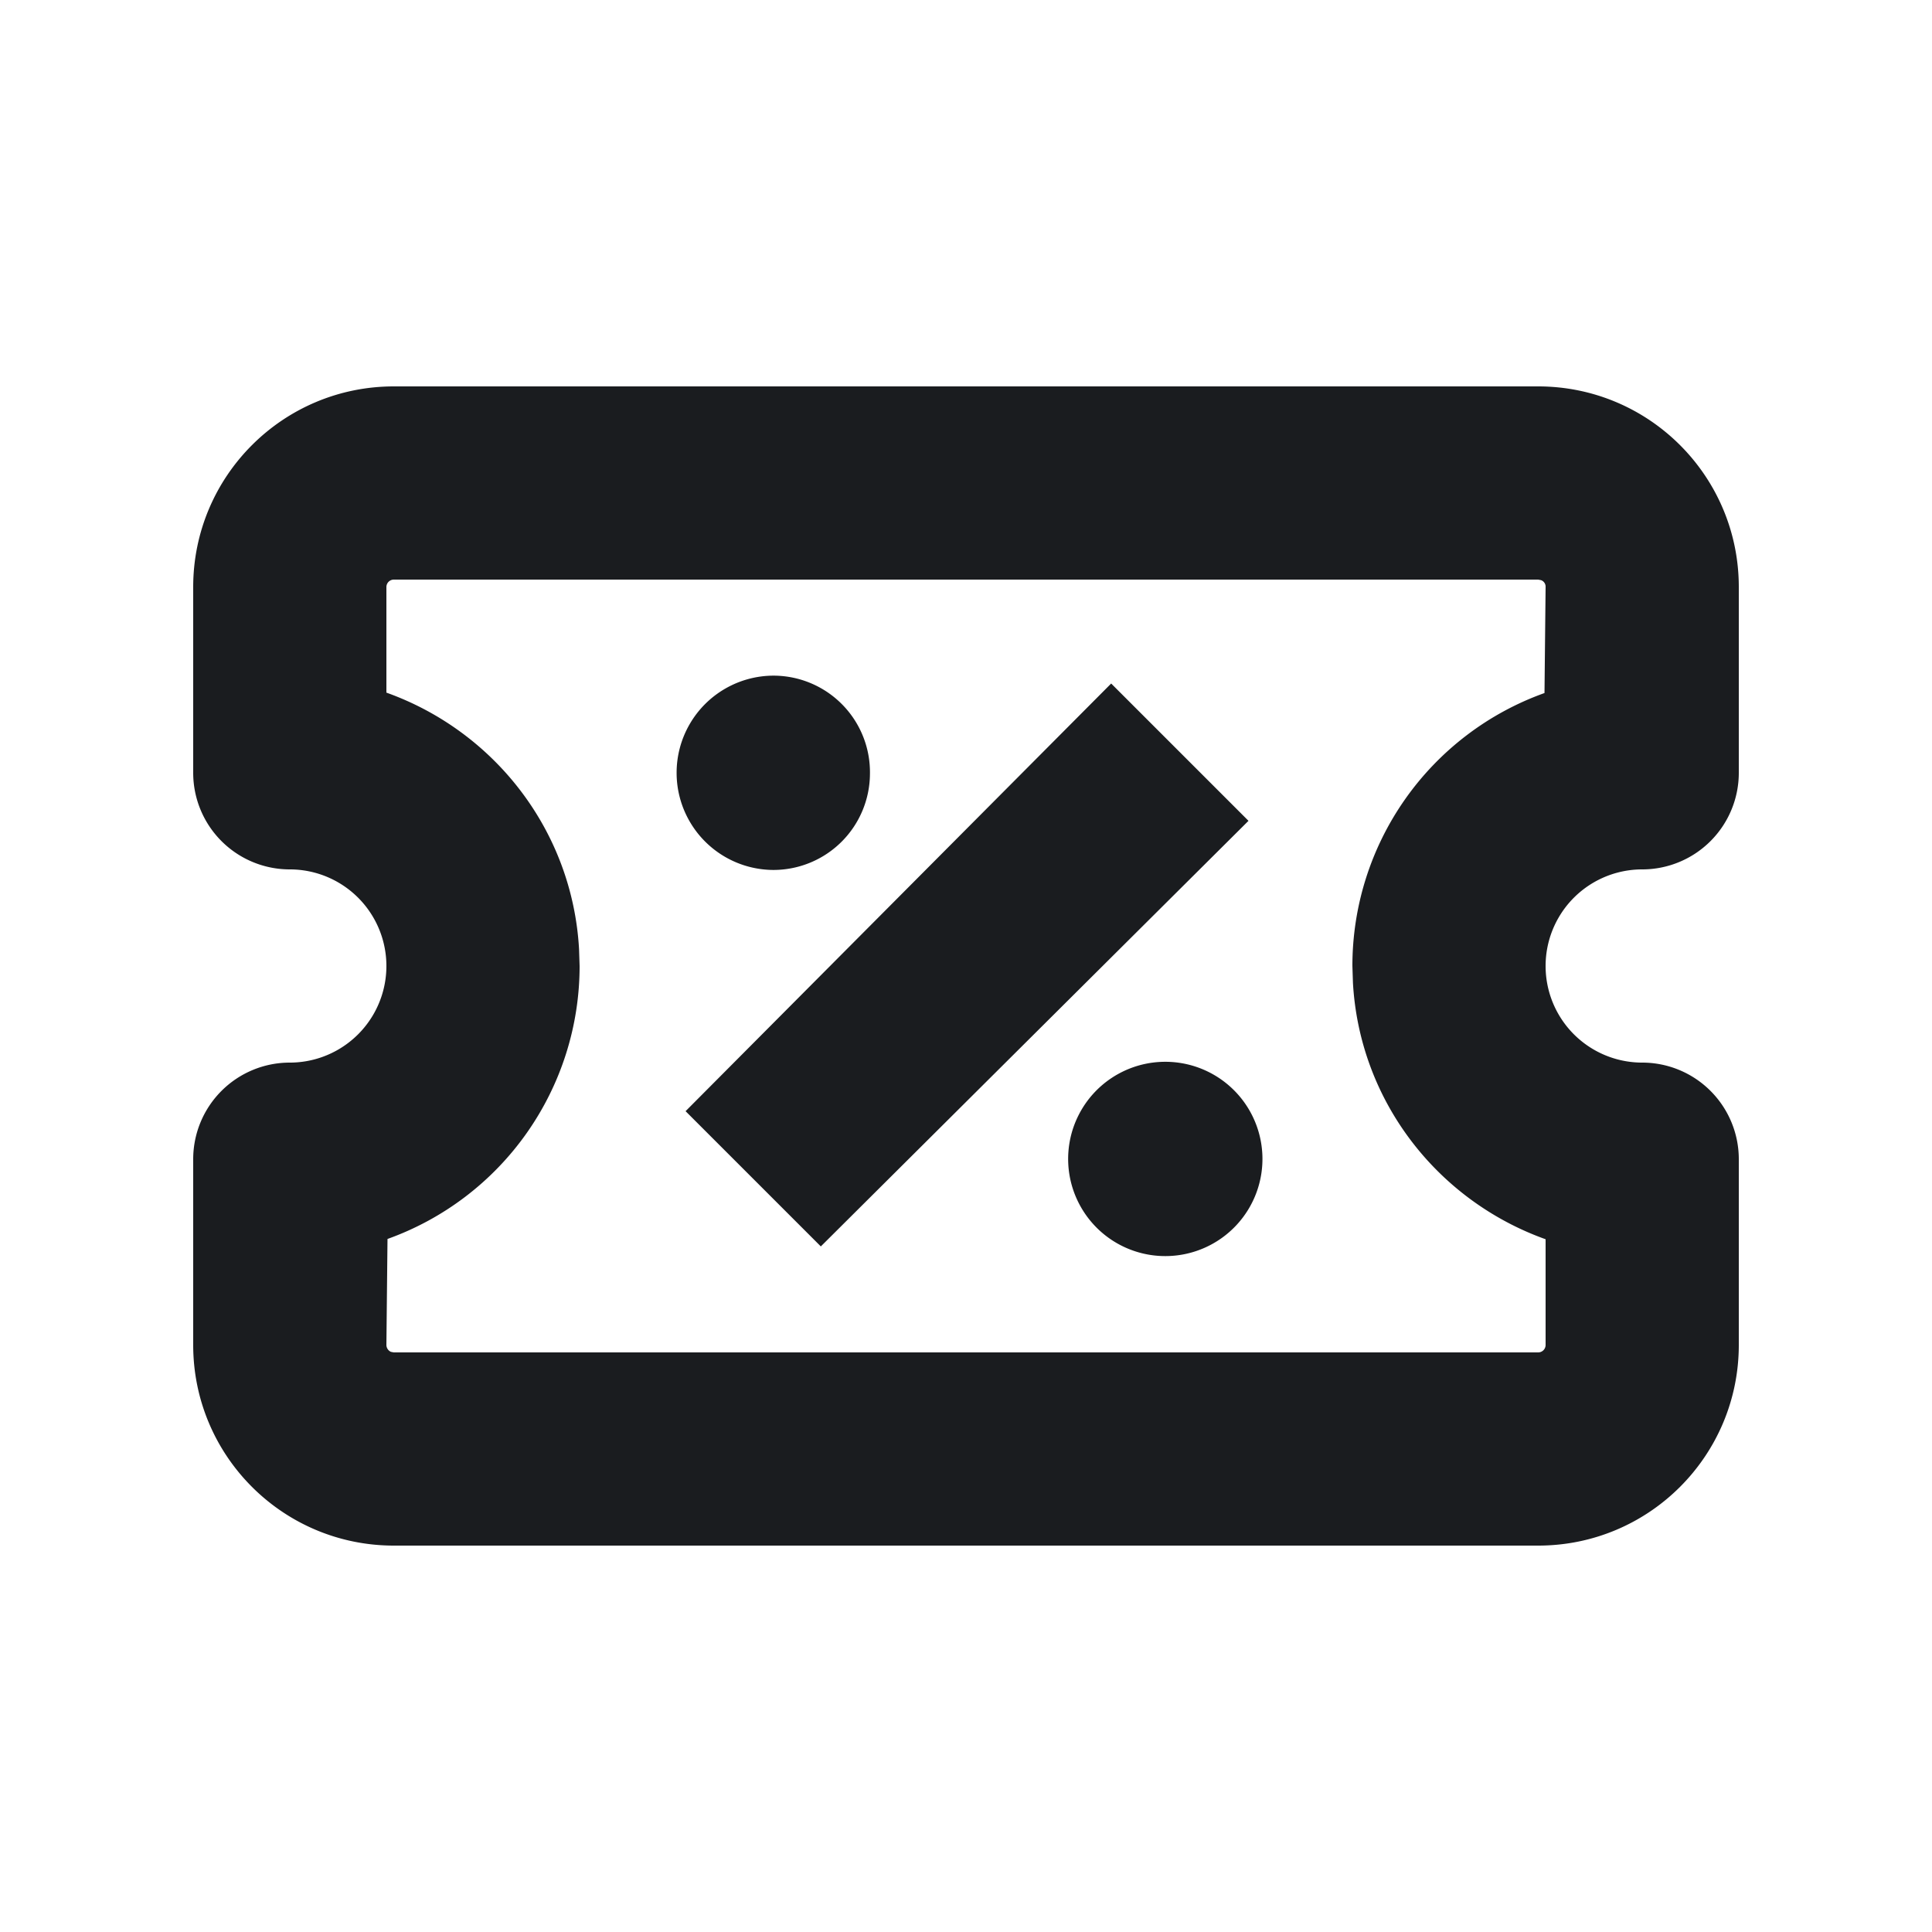 <svg xmlns="http://www.w3.org/2000/svg" width="14" height="14" fill="none"><g clip-path="url(#a)"><path fill="#1A1C1F" fill-rule="evenodd" d="M11.146 2.8c.803 0 1.454.65 1.454 1.454V5.6a.7.7 0 0 1-.7.7.7.7 0 1 0 0 1.4.7.7 0 0 1 .7.7v1.346c0 .803-.65 1.454-1.454 1.454H2.854c-.803 0-1.454-.65-1.454-1.454V8.4a.7.7 0 0 1 .7-.7.7.7 0 1 0 0-1.4.7.7 0 0 1-.7-.7V4.254c0-.803.65-1.454 1.454-1.454zm0 1.4H2.854a.054.054 0 0 0-.054.054v.765c.783.28 1.347 1 1.396 1.858L4.2 7a2.1 2.1 0 0 1-1.392 1.978l-.008.768c0 .022.014.042.033.05l.02.004h8.293c.03 0 .054-.024.054-.054V8.98c-.783-.28-1.347-1-1.396-1.857L9.8 7a2.1 2.1 0 0 1 1.392-1.978l.008-.768a.05.05 0 0 0-.033-.05zM8.393 7.696a.704.704 0 1 1 .065 1.406.704.704 0 0 1-.065-1.406m-.341-2.743.995.995-3.099 3.084-.98-.98zm-2.445-.057a.7.7 0 0 1 .697.711.7.7 0 0 1-.697.697.704.704 0 1 1 0-1.408" clip-rule="evenodd"/></g><defs><clipPath id="a"><path fill="#fff" d="M0 0h14v14H0z"/></clipPath></defs></svg>